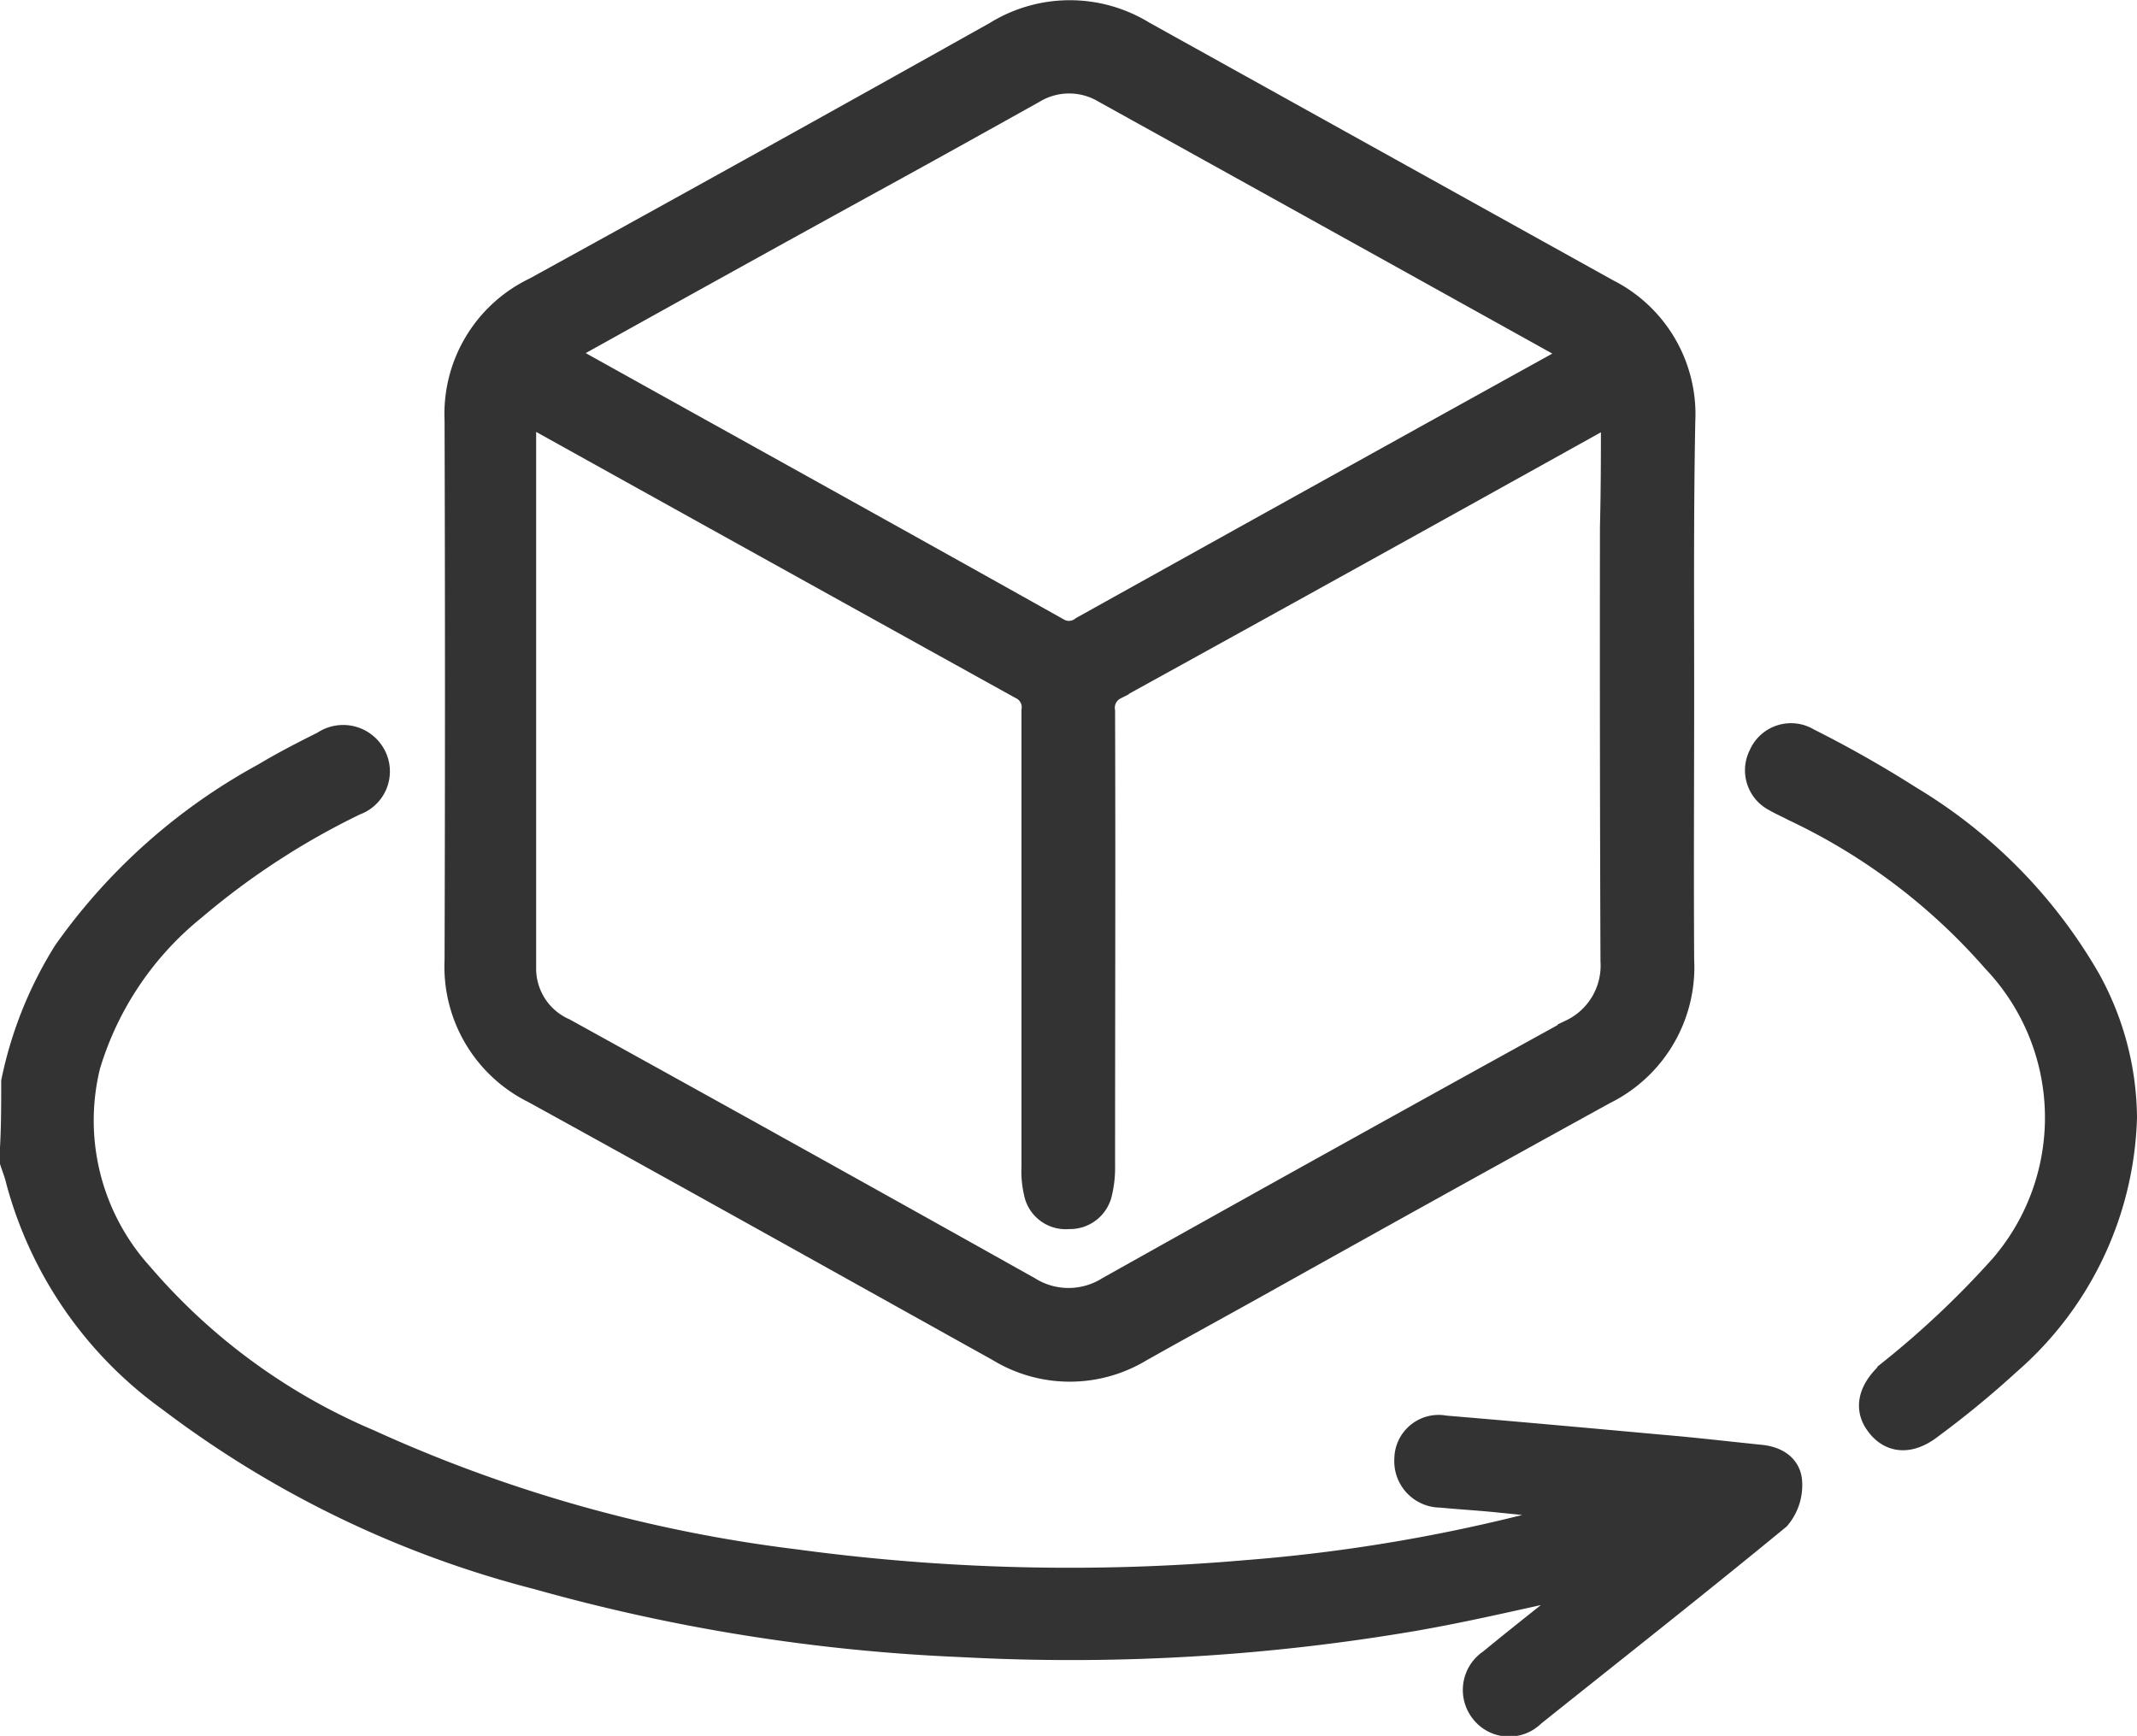 <svg xmlns="http://www.w3.org/2000/svg" width="28.467" height="23.125" viewBox="0 0 28.467 23.125">
  <g id="Group_123" data-name="Group 123" transform="translate(-39.499 -72.837)">
    <path id="Path_153" data-name="Path 153" d="M39.715,209.6a5.2,5.2,0,0,1,.688-1.713,7.785,7.785,0,0,1,2.635-2.342c.256-.154.527-.293.79-.424a.424.424,0,0,1,.615.146.411.411,0,0,1-.227.585,10.142,10.142,0,0,0-2.152,1.4,4.309,4.309,0,0,0-1.427,2.122,3.1,3.1,0,0,0,.717,2.825,8.264,8.264,0,0,0,3.044,2.225,19.377,19.377,0,0,0,5.679,1.6,27.252,27.252,0,0,0,6.03.146,22.524,22.524,0,0,0,4.508-.82.755.755,0,0,0,.161-.081l-1.376-.139c-.234-.022-.476-.037-.71-.059a.418.418,0,0,1-.417-.446.39.39,0,0,1,.468-.381c.966.081,1.925.168,2.891.256.439.037.871.088,1.3.132.19.015.359.1.373.293a.63.63,0,0,1-.146.454c-1.076.885-2.174,1.749-3.264,2.62a.412.412,0,0,1-.629-.051.421.421,0,0,1,.11-.6c.4-.329.812-.651,1.215-.973.066-.051.132-.11.2-.176-.886.183-1.742.4-2.613.542a27.085,27.085,0,0,1-5.862.322,24.59,24.59,0,0,1-5.65-.9,13.723,13.723,0,0,1-4.889-2.364,5.233,5.233,0,0,1-2-2.891c-.022-.1-.059-.183-.088-.278C39.715,210.292,39.715,209.948,39.715,209.6Z" transform="translate(0 -122.35)" fill="#333" stroke="#333" stroke-width="0.4"/>
    <path id="Path_154" data-name="Path 154" d="M136.847,82.058c0,1.186-.007,2.371,0,3.564a1.821,1.821,0,0,1-1.017,1.734q-2.272,1.251-4.537,2.518c-.549.307-1.1.607-1.647.915a1.777,1.777,0,0,1-1.844-.007c-2.064-1.149-4.12-2.3-6.191-3.44a1.814,1.814,0,0,1-1.01-1.712q.011-3.6,0-7.2a1.8,1.8,0,0,1,1.025-1.705q3.074-1.691,6.14-3.41a1.827,1.827,0,0,1,1.917-.007q3.1,1.723,6.191,3.44a1.8,1.8,0,0,1,.988,1.7C136.839,79.65,136.847,80.851,136.847,82.058Zm-.842-3.784c-.073.029-.11.044-.139.059q-3.271,1.822-6.55,3.63a.339.339,0,0,0-.183.351c.007,2.02,0,4.032,0,6.052a1.4,1.4,0,0,1-.037.351.372.372,0,0,1-.381.293.365.365,0,0,1-.4-.3,1.2,1.2,0,0,1-.029-.322V82.307a.334.334,0,0,0-.19-.351q-3.249-1.8-6.5-3.608c-.051-.029-.11-.037-.168-.066,0,.059-.007.1-.007.132v7.311a.937.937,0,0,0,.556.871q3.1,1.712,6.184,3.44a1.039,1.039,0,0,0,1.105,0q3.074-1.723,6.162-3.425a1.01,1.01,0,0,0,.571-.973q-.011-2.887-.007-5.774C136.005,79.343,136.005,78.824,136.005,78.275Zm-14.124-.739a1.47,1.47,0,0,0,.124.081c2.181,1.215,4.362,2.422,6.543,3.645a.331.331,0,0,0,.373-.022q3.173-1.767,6.352-3.527c.088-.044.168-.1.271-.161a1.006,1.006,0,0,0-.1-.073q-3.118-1.734-6.235-3.462a.958.958,0,0,0-.988.007c-.717.4-1.434.8-2.152,1.193C124.684,75.977,123.3,76.745,121.881,77.535Z" transform="translate(-74.98 0)" fill="#333" stroke="#333" stroke-width="0.4"/>
    <path id="Path_155" data-name="Path 155" d="M362.171,209.77a4.458,4.458,0,0,1-1.537,3.242,12.717,12.717,0,0,1-1.032.849c-.271.212-.512.183-.666-.044-.139-.2-.059-.424.176-.629a12.3,12.3,0,0,0,1.486-1.405,3.075,3.075,0,0,0-.1-4.128,8.2,8.2,0,0,0-2.686-2.027c-.081-.044-.168-.08-.242-.124a.4.4,0,0,1-.176-.542.4.4,0,0,1,.578-.183,15.353,15.353,0,0,1,1.354.768,6.712,6.712,0,0,1,2.357,2.393A3.816,3.816,0,0,1,362.171,209.77Z" transform="translate(-294.405 -122.048)" fill="#333" stroke="#333" stroke-width="0.4"/>
  </g>
</svg>
